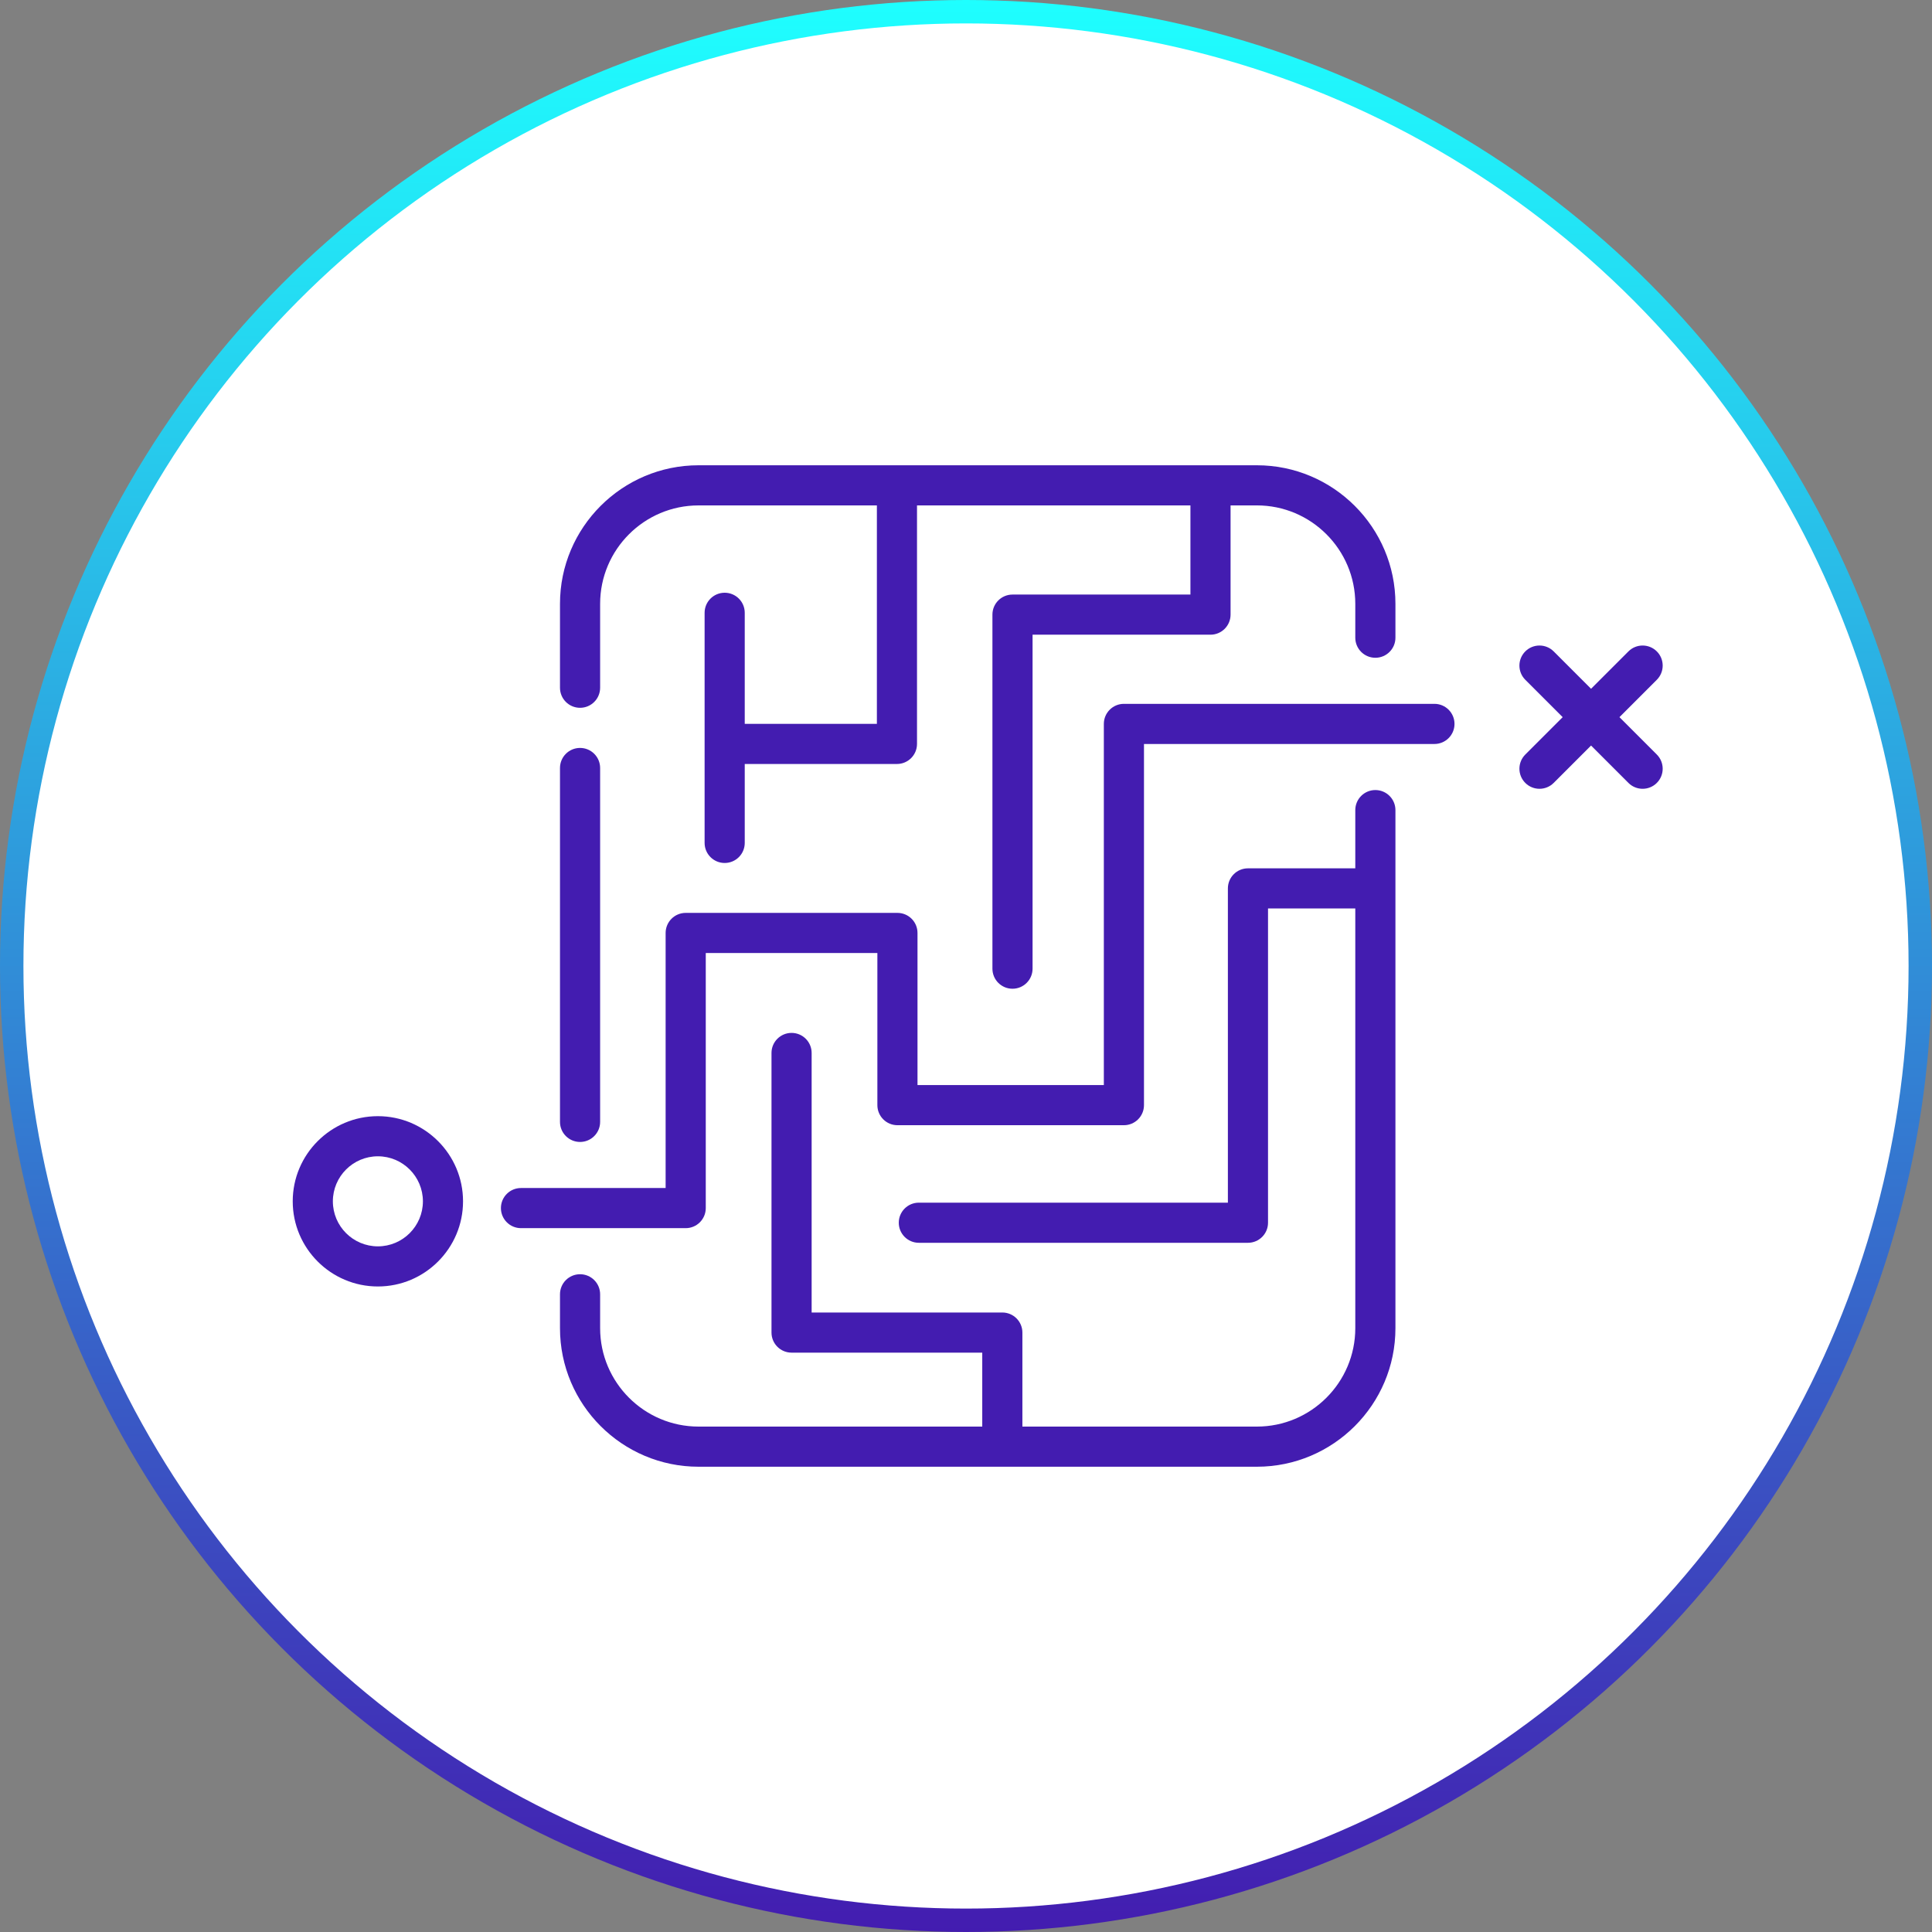 <svg width="165" height="165" viewBox="0 0 165 165" fill="none" xmlns="http://www.w3.org/2000/svg">
<rect x="0" y="0" width="165" height="165" fill="#808080" stroke="none"/>
<circle cx="82.5" cy="82.5" r="81.5" fill="white" stroke="url(#paint0_linear)" stroke-width="2"/>
<path d="M49.539 60.449C50.485 60.449 51.253 59.682 51.253 58.735V51.569C51.253 46.934 55.024 43.164 59.66 43.164H74.889V61.819H63.604V52.336C63.604 51.389 62.837 50.622 61.89 50.622C60.944 50.622 60.176 51.389 60.176 52.336V71.988C60.176 72.935 60.944 73.702 61.89 73.702C62.837 73.702 63.604 72.935 63.604 71.988V65.247H76.603C77.549 65.247 78.316 64.48 78.316 63.533V43.163H101.667V50.778H86.471C85.524 50.778 84.757 51.545 84.757 52.491V82.728C84.757 83.675 85.524 84.442 86.471 84.442C87.417 84.442 88.185 83.675 88.185 82.728V54.205H103.381C104.327 54.205 105.095 53.438 105.095 52.492V43.163H107.34C111.976 43.163 115.747 46.934 115.747 51.569V54.462C115.747 55.409 116.515 56.176 117.461 56.176C118.408 56.176 119.175 55.409 119.175 54.462V51.569C119.175 45.044 113.866 39.736 107.34 39.736H59.66C53.134 39.736 47.825 45.044 47.825 51.569V58.735C47.825 59.682 48.592 60.449 49.539 60.449Z" fill="#431CB0"/>
<path d="M49.539 97.527C50.485 97.527 51.253 96.76 51.253 95.813V65.59C51.253 64.643 50.485 63.876 49.539 63.876C48.592 63.876 47.825 64.643 47.825 65.59V95.813C47.825 96.759 48.592 97.527 49.539 97.527Z" fill="#431CB0"/>
<path d="M117.461 67.473C116.515 67.473 115.747 68.24 115.747 69.187V74.159H106.58C105.634 74.159 104.866 74.926 104.866 75.873V102.712H78.473C77.526 102.712 76.759 103.479 76.759 104.426C76.759 105.372 77.526 106.139 78.473 106.139H106.58C107.527 106.139 108.294 105.372 108.294 104.426V77.587H115.747V113.431C115.747 118.066 111.976 121.836 107.34 121.836H87.316V113.807C87.316 112.86 86.548 112.093 85.602 112.093H69.317V89.927C69.317 88.98 68.549 88.213 67.603 88.213C66.656 88.213 65.889 88.98 65.889 89.927V113.807C65.889 114.753 66.656 115.521 67.603 115.521H83.888V121.836H59.66C55.024 121.836 51.253 118.066 51.253 113.431V110.538C51.253 109.591 50.485 108.824 49.539 108.824C48.592 108.824 47.825 109.591 47.825 110.538V113.431C47.825 119.956 53.134 125.264 59.66 125.264H107.34C113.866 125.264 119.175 119.956 119.175 113.431V69.187C119.175 68.241 118.408 67.473 117.461 67.473Z" fill="#431CB0"/>
<path d="M32.273 95.325C28.262 95.325 25 98.587 25 102.598C25 106.608 28.262 109.87 32.273 109.87C36.283 109.87 39.545 106.608 39.545 102.598C39.545 98.587 36.283 95.325 32.273 95.325ZM32.273 106.443C30.153 106.443 28.428 104.718 28.428 102.598C28.428 100.477 30.153 98.752 32.273 98.752C34.393 98.752 36.118 100.477 36.118 102.598C36.118 104.718 34.393 106.443 32.273 106.443Z" fill="#431CB0"/>
<path d="M138.306 61.248L141.498 58.056C142.167 57.386 142.167 56.301 141.498 55.632C140.829 54.963 139.743 54.963 139.074 55.632L135.882 58.824L132.69 55.632C132.02 54.963 130.935 54.963 130.266 55.632C129.597 56.301 129.597 57.386 130.266 58.056L133.458 61.248L130.266 64.44C129.597 65.11 129.597 66.195 130.266 66.864C130.601 67.199 131.039 67.366 131.478 67.366C131.916 67.366 132.355 67.199 132.69 66.864L135.882 63.672L139.074 66.864C139.409 67.199 139.848 67.366 140.286 67.366C140.725 67.366 141.163 67.199 141.498 66.864C142.167 66.195 142.167 65.11 141.498 64.44L138.306 61.248Z" fill="#431CB0"/>
<path d="M122.506 60.111H95.986C95.04 60.111 94.272 60.878 94.272 61.825V92.669H78.358V79.678C78.358 78.731 77.591 77.964 76.644 77.964H58.561C57.615 77.964 56.847 78.731 56.847 79.678V101.461H44.494C43.548 101.461 42.78 102.228 42.78 103.175C42.78 104.121 43.548 104.889 44.494 104.889H58.561C59.508 104.889 60.275 104.121 60.275 103.175V81.391H74.931V94.383C74.931 95.329 75.698 96.097 76.644 96.097H95.986C96.933 96.097 97.7 95.329 97.7 94.383V63.539H122.506C123.452 63.539 124.22 62.772 124.22 61.825C124.22 60.878 123.452 60.111 122.506 60.111Z" fill="#431CB0"/>
<defs>
<linearGradient id="paint0_linear" x1="82.5" y1="0" x2="82.5" y2="165" gradientUnits="userSpaceOnUse">
<stop stop-color="#1EFFFF"/>
<stop offset="1" stop-color="#431CB0"/>
</linearGradient>
</defs>
</svg>
